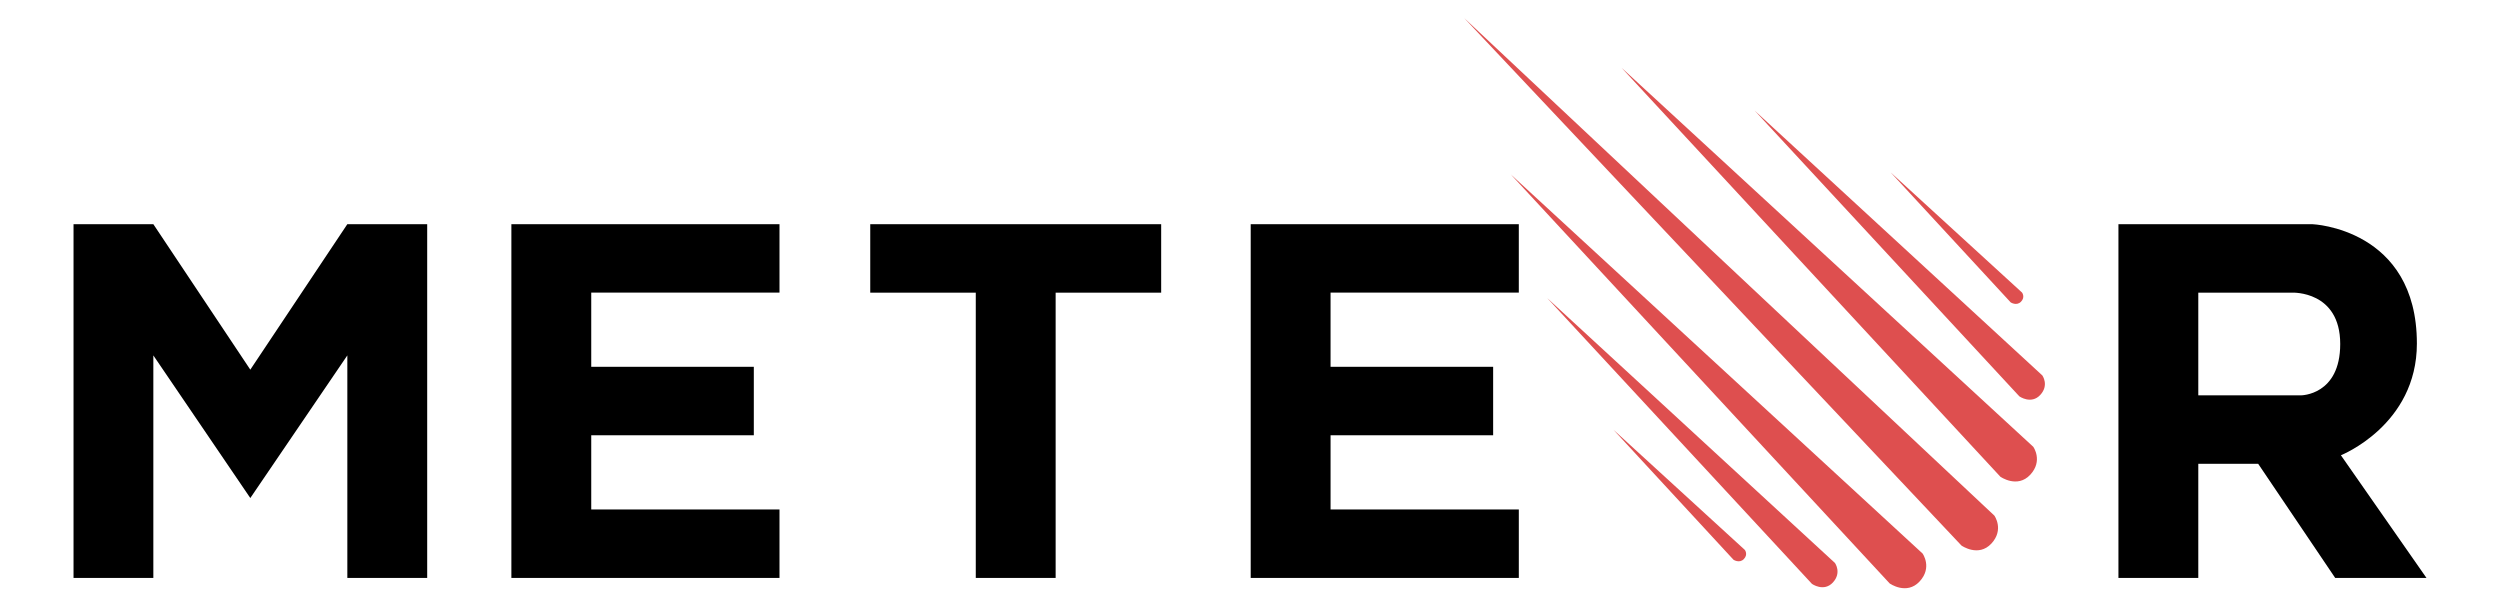 <svg xmlns="http://www.w3.org/2000/svg" xmlns:xlink="http://www.w3.org/1999/xlink" viewBox="0 0 350.625 85" fill="#fff" fill-rule="evenodd" stroke="#000" stroke-linecap="round" stroke-linejoin="round"><use xlink:href="#A" x="10.313" y="2.5"/><symbol id="A" overflow="visible"><path d="M0 28.941v49.613l11.193-.001V47.345l13.6 20.004 13.608-20.004v31.209h11.2V28.941h-11.2L24.793 49.345l-13.6-20.404H0h0zm61.408 0v49.613h37.603v-9.603H72.609V58.548H95.41v-9.602H72.609v-10.41h26.402v-9.595H61.408h0zm50.331 0v9.602h14.801v40.01h11.201v-40.01h14.801v-9.602h-40.803 0zm53.359 0v49.613h37.603v-9.603h-26.402V58.548H199.1v-9.602h-22.802v-10.41H202.7v-9.595h-37.603 0zm121.7 0v49.613h11.2V62.55h8.4l10.8 16.004H330L317.999 61.35s10.656-4.221 10.656-15.67c0-16.164-14.657-16.737-14.657-16.737l-27.201-.002h0zm11.2 9.604v14.403h14.401s5.504-.001 5.504-7.202c0-7.475-6.704-7.201-6.704-7.201h-13.201 0z" fill="#000" stroke="none"/><g fill="#de4f4f" stroke="none"><path d="M195.007 0l69.777 74.014s2.377 1.679 4.195-.28.419-3.918.419-3.918L195.007 0h0zm22.094 6.996l53.137 57.364s2.377 1.679 4.195-.28.42-3.917.42-3.917L217.101 6.996h0zm-15.522 14.97l53.137 57.364s2.377 1.679 4.195-.28.419-3.917.419-3.917l-57.751-53.167h0z"/><use xlink:href="#C"/><use xlink:href="#C" x="-29.085" y="26.303"/><use xlink:href="#D"/><use xlink:href="#D" x="-38.874" y="36.098"/></g></symbol><defs ><path id="C" d="M235.778 13.012l37.124 40.077s1.661 1.173 2.931-.196.293-2.737.293-2.737l-40.347-37.144h0z"/><path id="D" d="M254.856 21.686l16.826 18.219s.822.55 1.45-.092.145-1.282.145-1.282l-18.42-16.845h0z"/></defs></svg>